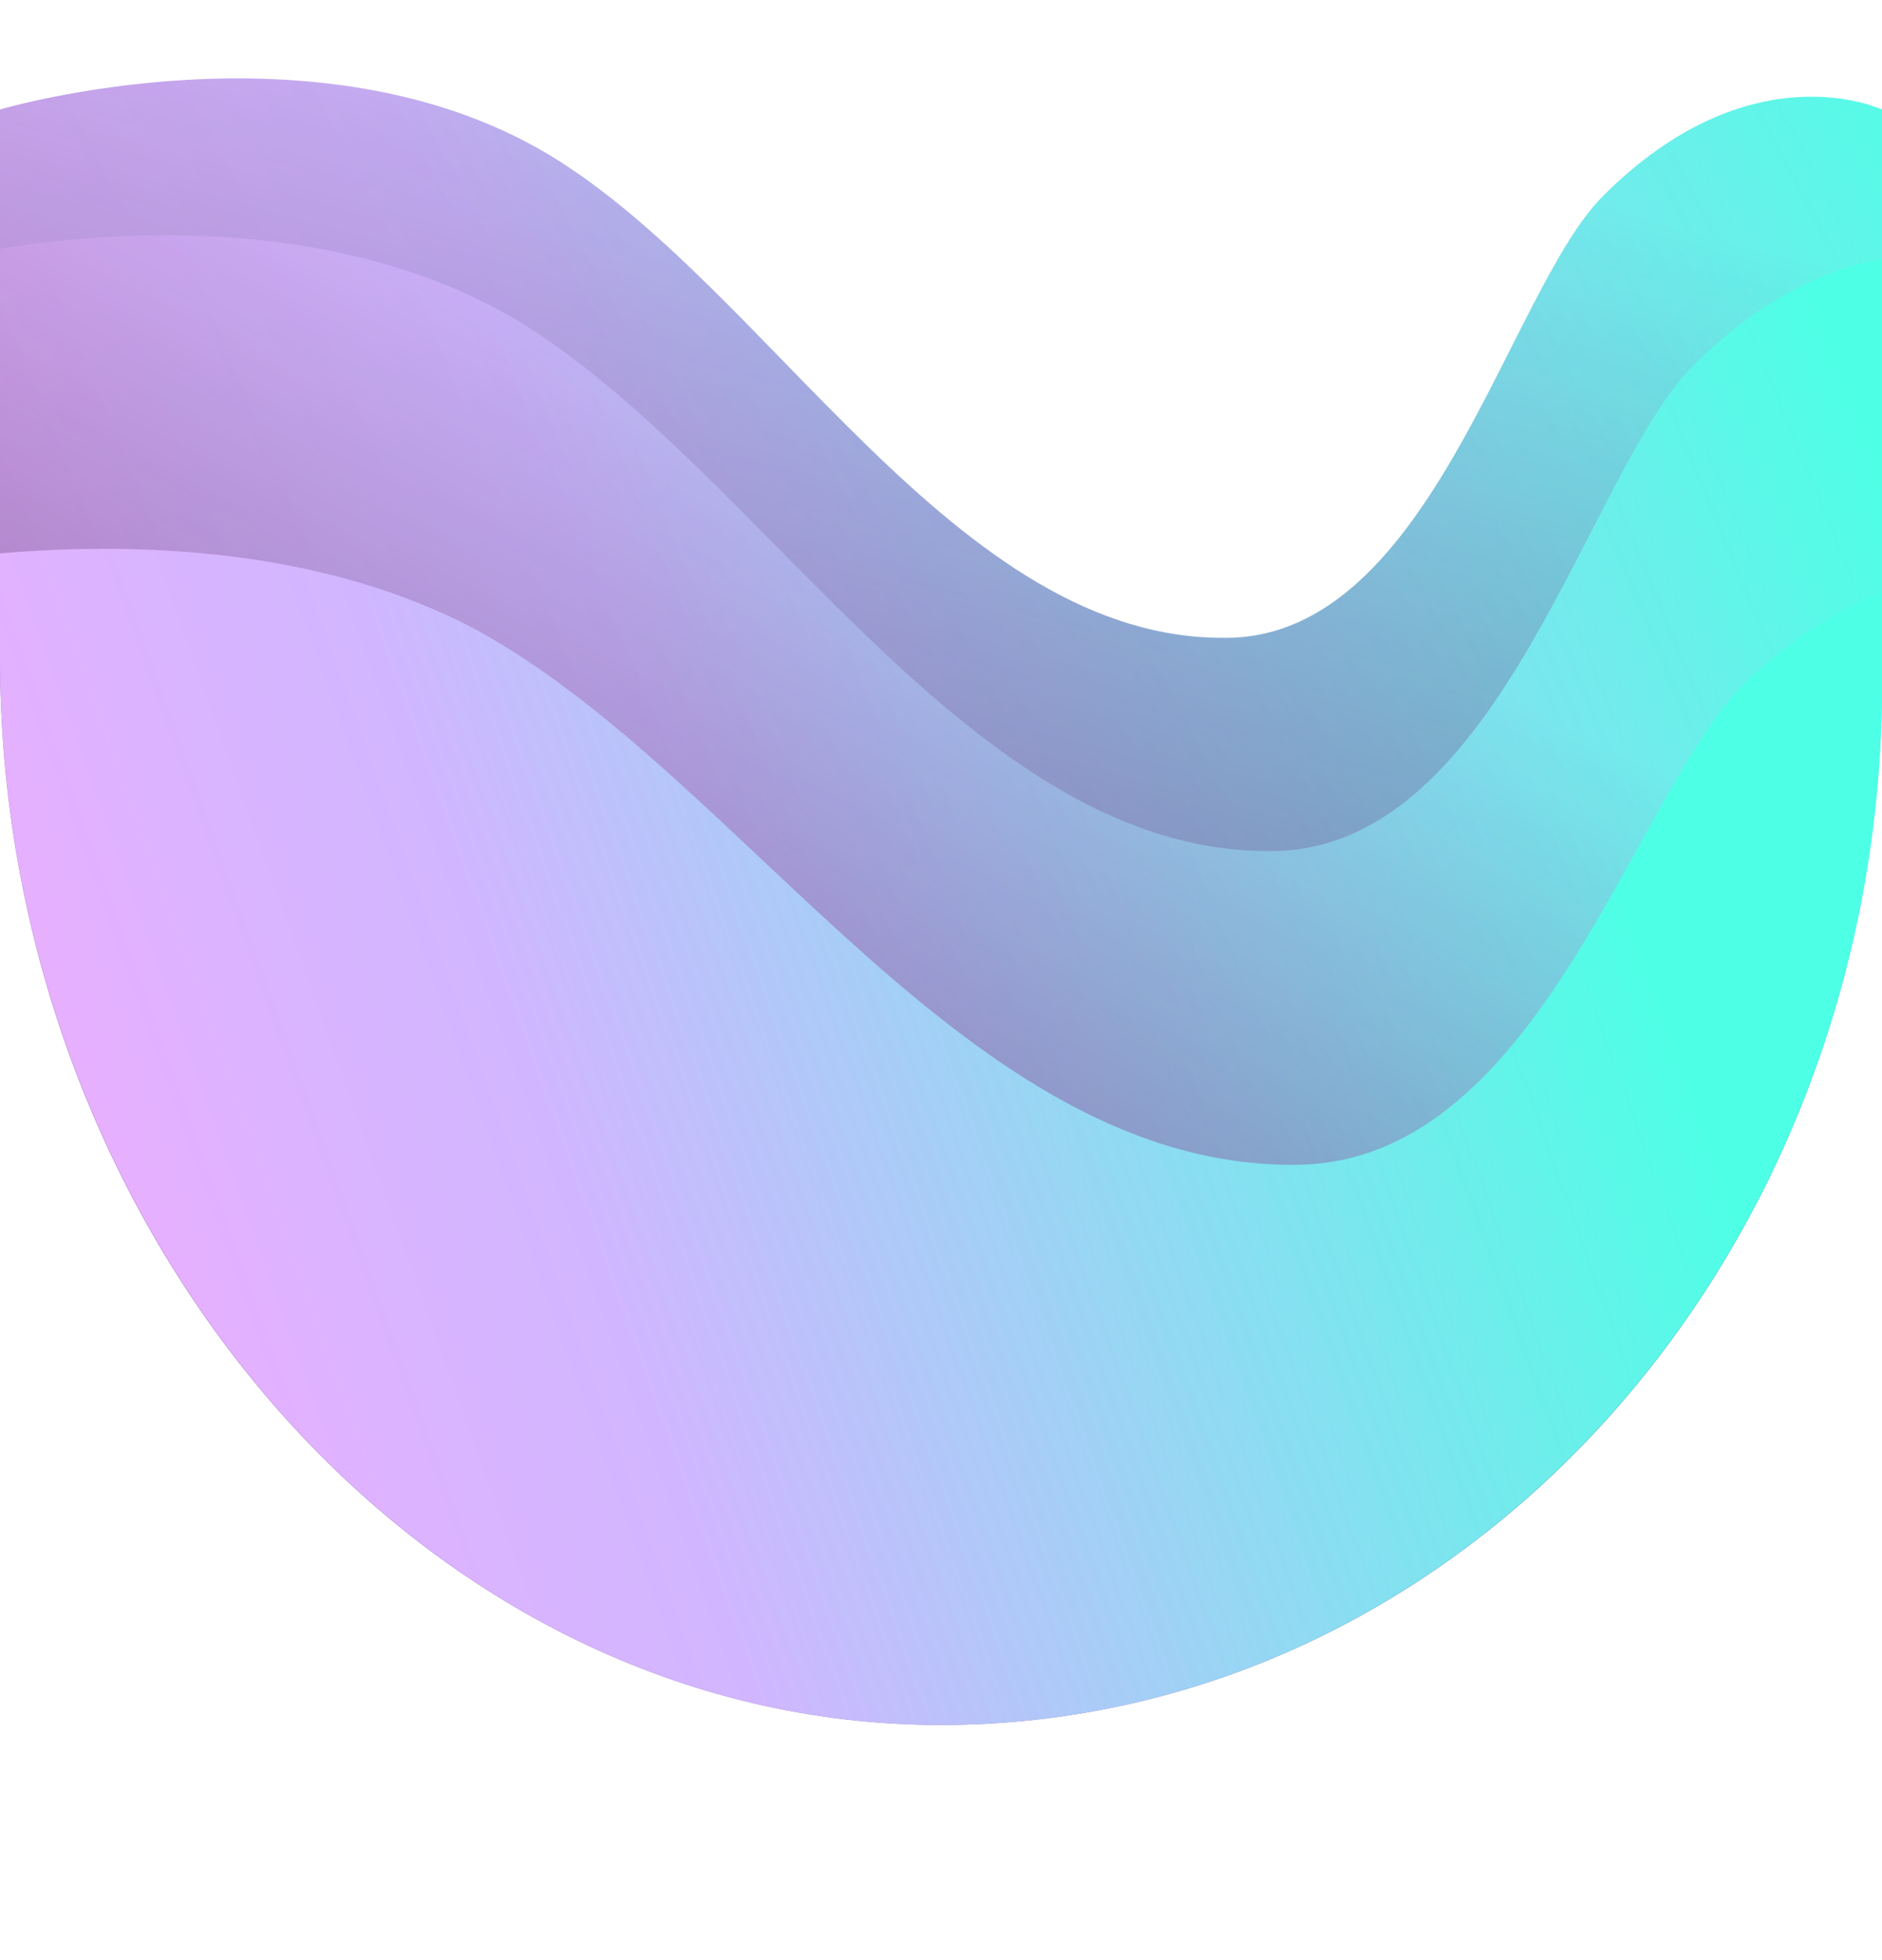 <svg fill="none" height="25" viewBox="0 0 24 25" width="24" xmlns="http://www.w3.org/2000/svg" xmlns:xlink="http://www.w3.org/1999/xlink"><linearGradient id="a"><stop offset="0" stop-color="#fda9ff"/><stop offset=".028" stop-color="#f9aaff"/><stop offset=".243" stop-color="#dcb3ff"/><stop offset=".367" stop-color="#d1b6ff"/><stop offset=".89" stop-color="#4dffe5"/></linearGradient><linearGradient id="b" gradientUnits="userSpaceOnUse" x1="-1.862" x2="28.553" xlink:href="#a" y1="15.503" y2="-.712"/><linearGradient id="c"><stop offset="0" stop-color="#16183c" stop-opacity=".3"/><stop offset=".867" stop-color="#16183c" stop-opacity="0"/></linearGradient><linearGradient id="d" gradientUnits="userSpaceOnUse" x1="10.654" x2="13.703" xlink:href="#c" y1="10.573" y2="-.825"/><linearGradient id="e" gradientUnits="userSpaceOnUse" x1="-.83" x2="27.243" xlink:href="#a" y1="16.396" y2="4.779"/><linearGradient id="f" gradientUnits="userSpaceOnUse" x1="9.249" x2="13.937" xlink:href="#c" y1="13.57" y2="4.558"/><linearGradient id="g" gradientUnits="userSpaceOnUse" x1="-2.009" x2="23.091" xlink:href="#a" y1="18.262" y2="9.264"/><path d="m0 1.397v7.31-.286c.056 6.246 5.395 11.579 12 11.579 6.605 0 11.944-5.046 12-11.293v-7.31s-1.669-.791-3.56 1.105c-1.21 1.214-2.183 5.605-4.783 5.633-3.476.055-5.84-4.473-8.663-6.165-2.962-1.773-6.994-.573-6.994-.573z" fill="url(#b)"/><path d="m0 1.397v7.31-.286c.056 6.246 5.395 11.579 12 11.579 6.605 0 11.944-5.046 12-11.293v-7.31s-1.669-.791-3.56 1.105c-1.21 1.214-2.183 5.605-4.783 5.633-3.476.055-5.84-4.473-8.663-6.165-2.962-1.773-6.994-.573-6.994-.573z" fill="url(#d)"/><path d="m24 8.833v-5.528c-.681.119-1.515.476-2.39 1.338-1.362 1.338-2.446 6.167-5.364 6.212-3.891.059-6.545-4.934-9.714-6.806-2.21-1.278-4.947-1.129-6.532-.877v5.677-.342c.056 7.282 5.406 13.494 11.993 13.494 6.601 0 11.951-5.885 12.007-13.167z" fill="url(#e)"/><path d="m24 8.833v-5.528c-.681.119-1.515.476-2.39 1.338-1.362 1.338-2.446 6.167-5.364 6.212-3.891.059-6.545-4.934-9.714-6.806-2.21-1.278-4.947-1.129-6.532-.877v5.677-.342c.056 7.282 5.406 13.494 11.993 13.494 6.601 0 11.951-5.885 12.007-13.167z" fill="url(#f)"/><path d="m24 8.814v-1.265c-.514.208-1.084.551-1.668 1.086-1.473 1.339-2.64 6.176-5.781 6.221-4.197.059-7.046-4.941-10.464-6.816-1.973-1.057-4.364-1.131-6.087-.982v1.771-.342c.056 7.292 5.406 13.513 11.993 13.513 6.601 0 11.951-5.893 12.007-13.186z" fill="url(#g)"/></svg>